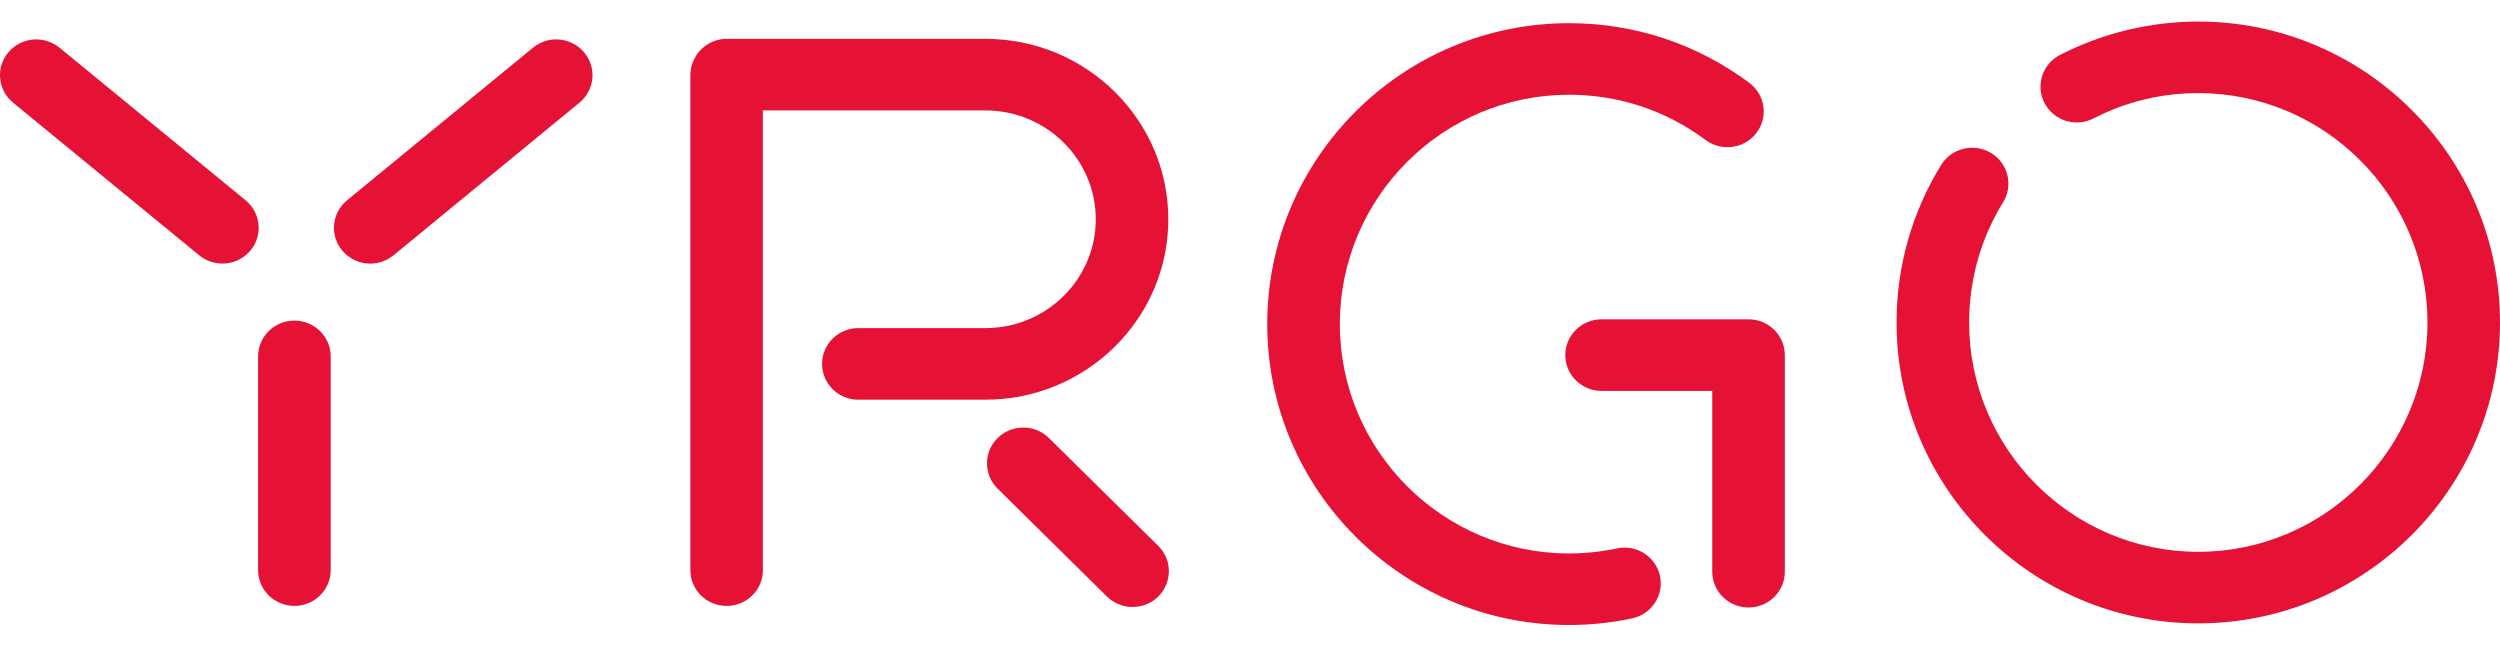 <svg width="58" height="15" viewBox="0 0 58 15" fill="none" xmlns="http://www.w3.org/2000/svg">
<g id="Group 2">
<path id="Vector" d="M26.276 14.082C26.06 14.082 25.845 14.001 25.68 13.839L23.144 11.336C22.816 11.012 22.816 10.485 23.145 10.162C23.474 9.838 24.007 9.838 24.335 10.162L26.872 12.665C27.2 12.989 27.2 13.515 26.871 13.839C26.706 14.001 26.491 14.082 26.276 14.082Z" fill="#E51236"/>
<g id="Group 1">
<path id="Vector_2" d="M50.999 14.462C47.14 14.462 44 11.331 44 7.482C44 6.188 44.357 4.924 45.034 3.828C45.276 3.435 45.793 3.311 46.192 3.549C46.588 3.788 46.715 4.299 46.473 4.69C45.956 5.527 45.684 6.492 45.684 7.482C45.684 10.415 48.068 12.802 50.999 12.802C53.931 12.802 56.317 10.415 56.317 7.482C56.317 4.549 53.931 2.16 50.999 2.16C50.142 2.161 49.326 2.358 48.571 2.747C48.158 2.961 47.65 2.801 47.435 2.395C47.22 1.989 47.38 1.487 47.791 1.275C48.774 0.769 49.884 0.501 50.998 0.5C54.86 0.5 58 3.632 58 7.482C58 11.332 54.86 14.462 50.999 14.462Z" fill="#E51236"/>
<path id="Vector_3" d="M22.862 0.901H16.864C16.514 0.901 16.215 1.111 16.088 1.41C16.042 1.512 16.016 1.625 16.016 1.744V13.227C16.016 13.686 16.392 14.057 16.857 14.057C17.323 14.057 17.699 13.686 17.699 13.227V2.562H22.862C24.273 2.562 25.422 3.694 25.422 5.087C25.422 6.48 24.273 7.612 22.862 7.612H19.914C19.448 7.612 19.072 7.984 19.072 8.443C19.072 8.902 19.448 9.273 19.914 9.273H22.862C25.201 9.273 27.105 7.395 27.105 5.087C27.105 2.779 25.201 0.901 22.862 0.901Z" fill="#E51236"/>
<path id="Vector_4" d="M40.566 7.408H37.156C36.692 7.408 36.315 7.779 36.315 8.239C36.315 8.698 36.692 9.069 37.156 9.069H39.724V13.263C39.724 13.722 40.101 14.094 40.566 14.094C41.032 14.094 41.408 13.722 41.408 13.263V8.239C41.408 7.779 41.031 7.408 40.566 7.408" fill="#E51236"/>
<path id="Vector_5" d="M36.401 14.5C32.541 14.5 29.4 11.368 29.4 7.518C29.4 3.668 32.54 0.538 36.401 0.538C37.921 0.538 39.367 1.016 40.584 1.922C40.955 2.198 41.028 2.719 40.749 3.085C40.469 3.45 39.941 3.524 39.569 3.247C38.647 2.561 37.552 2.198 36.401 2.198C33.47 2.198 31.084 4.585 31.084 7.518C31.084 10.451 33.47 12.84 36.401 12.84C36.772 12.84 37.146 12.801 37.511 12.724C37.968 12.624 38.414 12.913 38.511 13.362C38.608 13.81 38.318 14.251 37.863 14.347C37.383 14.449 36.89 14.5 36.401 14.5" fill="#E51236"/>
<path id="Vector_6" d="M6.83 14.057C6.365 14.057 5.988 13.685 5.988 13.227V8.268C5.988 7.81 6.365 7.438 6.83 7.438C7.295 7.438 7.672 7.81 7.672 8.268V13.227C7.672 13.685 7.295 14.057 6.83 14.057Z" fill="#E51236"/>
<path id="Vector_7" d="M8.59 6.116C8.349 6.116 8.109 6.013 7.943 5.817C7.645 5.464 7.694 4.941 8.051 4.647L12.366 1.106C12.723 0.813 13.254 0.86 13.551 1.214C13.849 1.566 13.8 2.089 13.443 2.382L9.128 5.924C8.971 6.052 8.78 6.116 8.59 6.116Z" fill="#E51236"/>
<path id="Vector_8" d="M5.159 6.115C4.969 6.115 4.779 6.052 4.621 5.923L0.303 2.382C-0.054 2.089 -0.103 1.566 0.195 1.213C0.492 0.861 1.023 0.813 1.38 1.106L5.698 4.647C6.055 4.94 6.104 5.463 5.807 5.816C5.64 6.013 5.4 6.115 5.159 6.115Z" fill="#E51236"/>
</g>
</g>
</svg>

